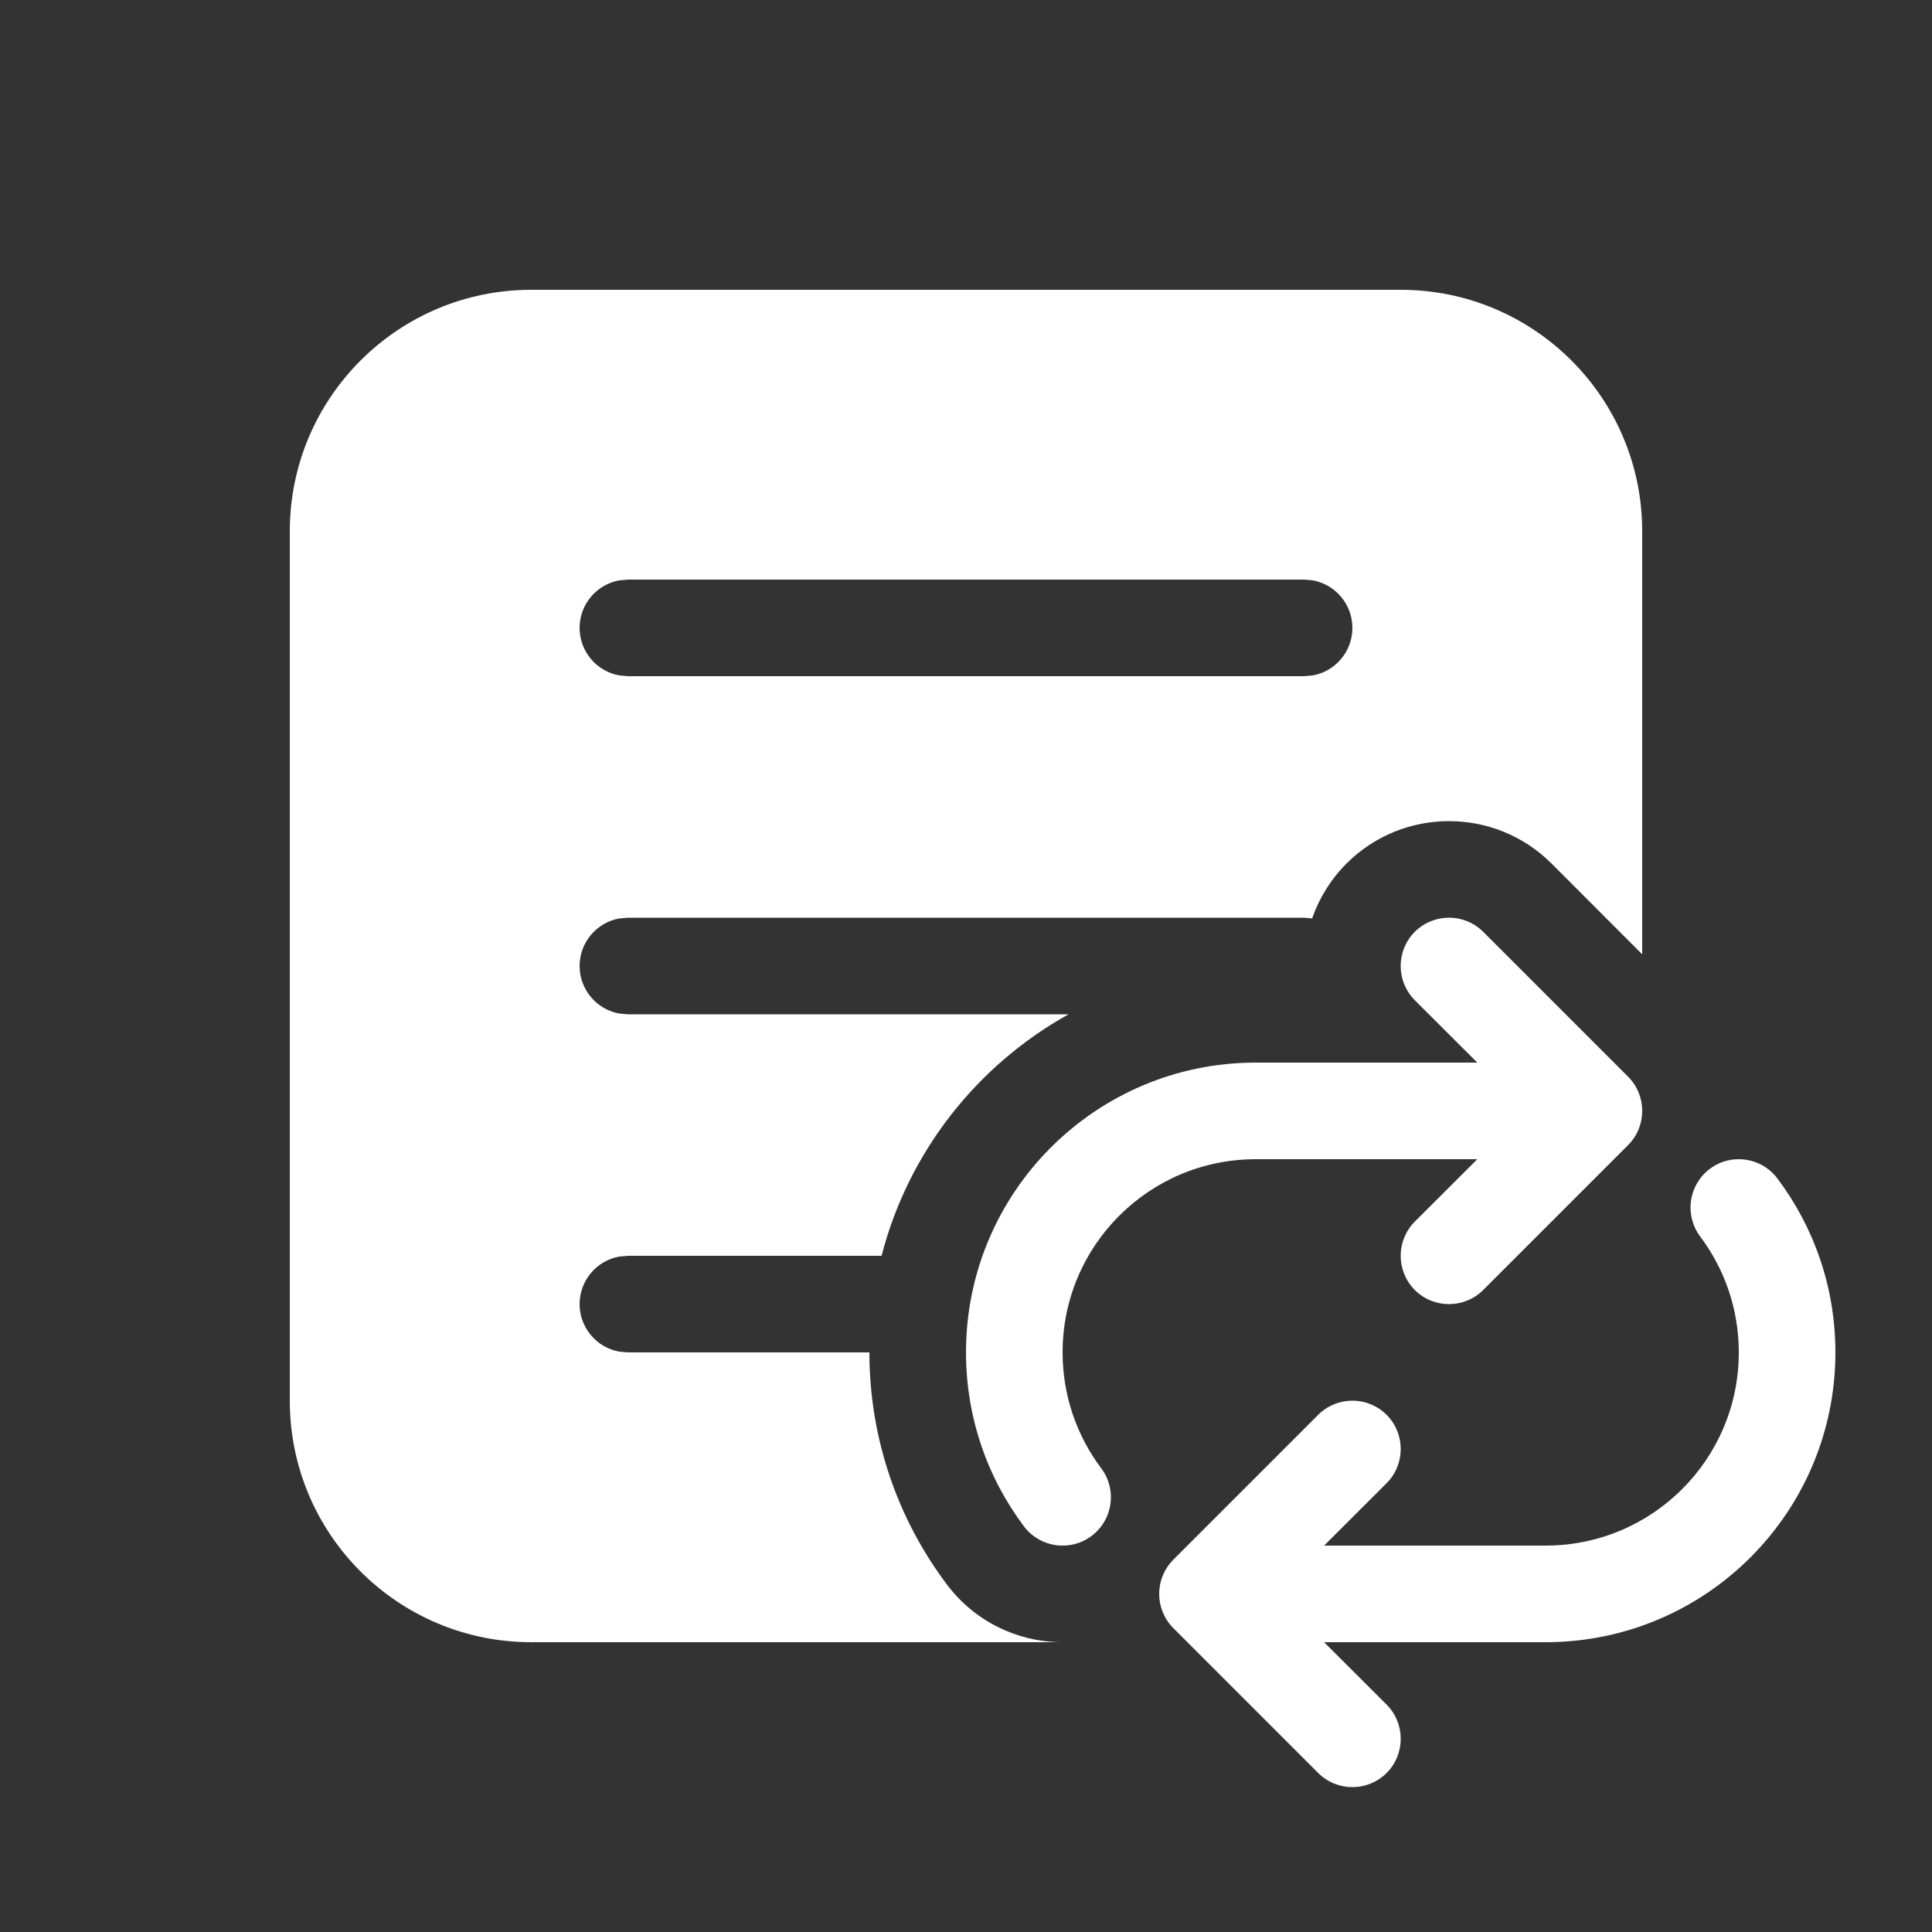 <svg width="20" height="20" viewBox="0 0 20 20" fill="none" xmlns="http://www.w3.org/2000/svg">
<rect x="0" y="0" width="20" height="20" fill="#333333" stroke="none"/>
<path d="M16.061 8.939L17 9.879V5.5C17 4.119 15.881 3 14.5 3H5.5C4.119 3 3 4.119 3 5.5V14.5C3 15.881 4.119 17 5.5 17H10.97C10.525 16.991 10.089 16.785 9.801 16.401C9.298 15.732 9 14.899 9 14H6.5L6.41 13.992C6.177 13.95 6 13.745 6 13.5C6 13.255 6.177 13.05 6.41 13.008L6.5 13H9.126C9.403 11.926 10.114 11.026 11.062 10.5H6.5L6.41 10.492C6.177 10.45 6 10.245 6 10C6 9.755 6.177 9.55 6.41 9.508L6.5 9.5H13.5L13.583 9.507C13.655 9.3 13.774 9.105 13.939 8.939C14.525 8.354 15.475 8.354 16.061 8.939ZM14 6.5C14 6.745 13.823 6.95 13.59 6.992L13.5 7H6.5L6.41 6.992C6.177 6.95 6 6.745 6 6.5C6 6.255 6.177 6.05 6.41 6.008L6.5 6H13.5L13.59 6.008C13.823 6.05 14 6.255 14 6.5ZM15.354 9.646C15.158 9.451 14.842 9.451 14.646 9.646C14.451 9.842 14.451 10.158 14.646 10.354L15.293 11H13C11.343 11 10 12.343 10 14C10 14.675 10.223 15.299 10.6 15.801C10.766 16.021 11.08 16.066 11.3 15.9C11.521 15.734 11.566 15.421 11.4 15.2C11.149 14.866 11 14.451 11 14C11 12.895 11.895 12 13 12H15.293L14.646 12.646C14.451 12.842 14.451 13.158 14.646 13.354C14.842 13.549 15.158 13.549 15.354 13.354L16.854 11.854C17.049 11.658 17.049 11.342 16.854 11.146L15.354 9.646ZM18.4 12.2C18.234 11.979 17.921 11.934 17.7 12.1C17.479 12.266 17.435 12.579 17.6 12.8C17.851 13.134 18 13.549 18 14C18 15.105 17.105 16 16 16H13.707L14.354 15.354C14.549 15.158 14.549 14.842 14.354 14.646C14.158 14.451 13.842 14.451 13.646 14.646L12.146 16.146C11.951 16.342 11.951 16.658 12.146 16.854L13.646 18.354C13.842 18.549 14.158 18.549 14.354 18.354C14.549 18.158 14.549 17.842 14.354 17.646L13.707 17H16C17.657 17 19 15.657 19 14C19 13.325 18.777 12.701 18.4 12.2Z" fill="#ffffff"/>
</svg>
